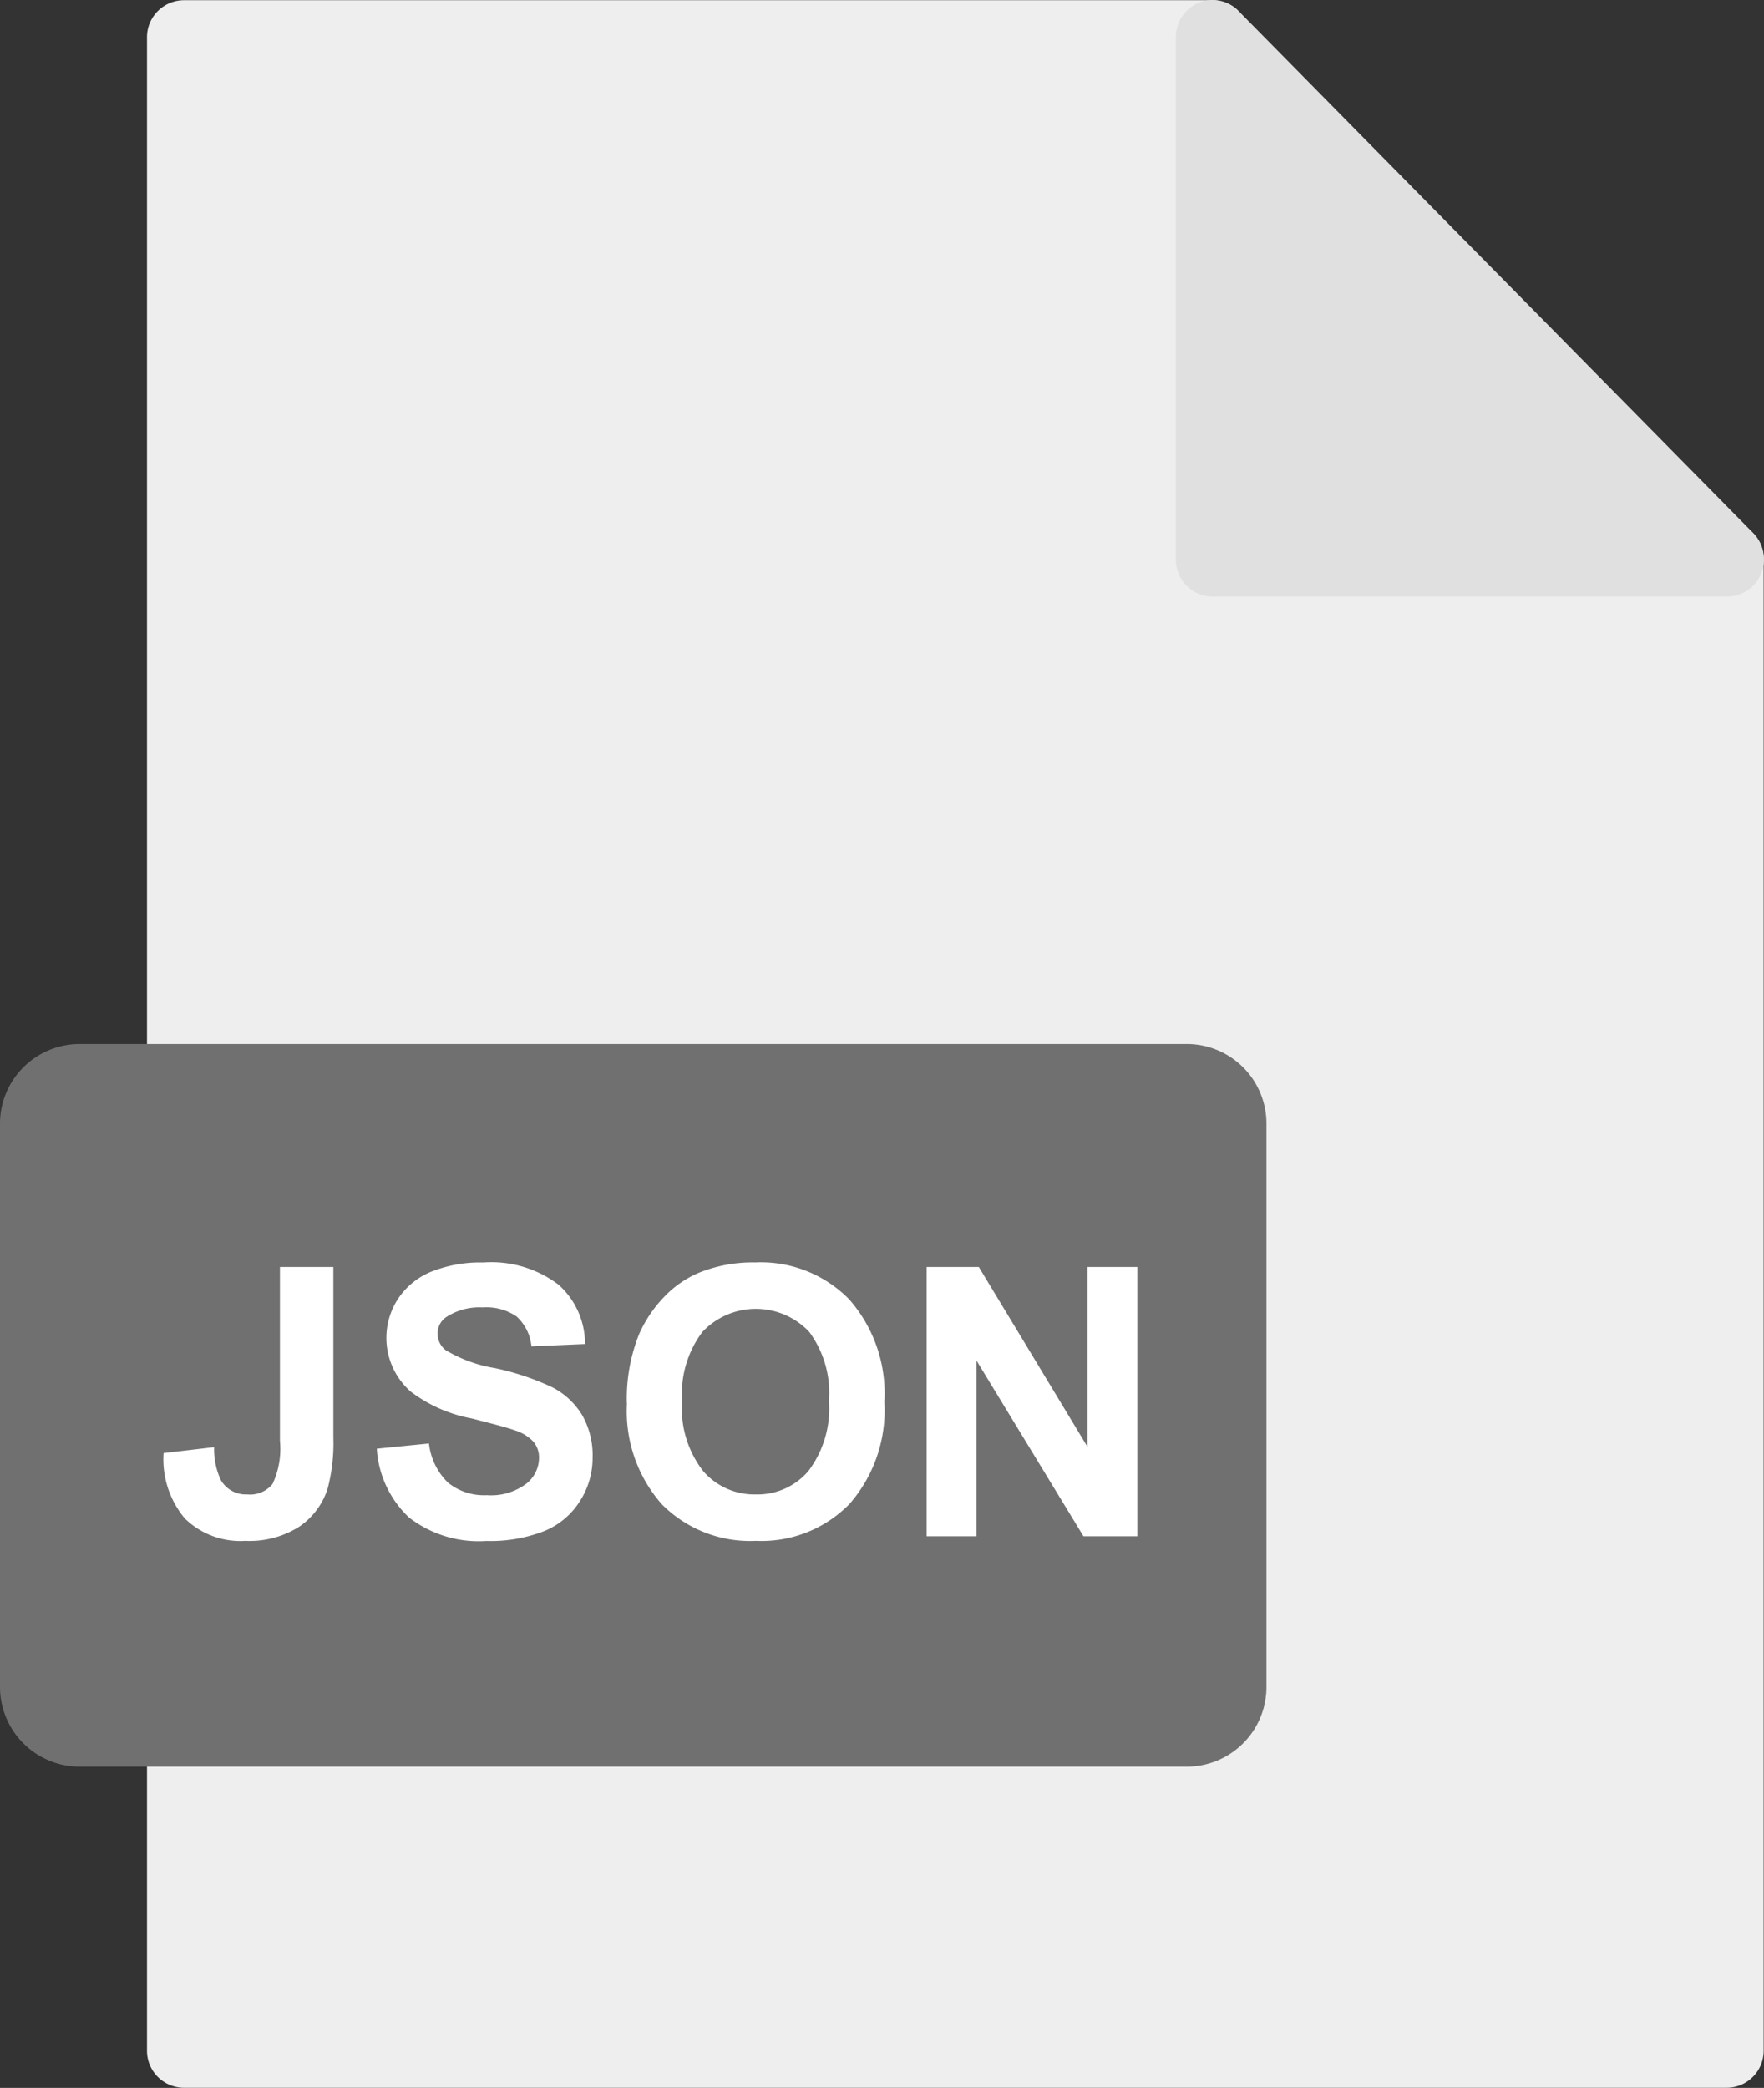 <svg xmlns="http://www.w3.org/2000/svg" width="75.9" height="89.8" viewBox="0 0 75.9 89.8"><rect x="0" y="0" width="75.9" height="89.8" fill="#333333" stroke="none"/><defs><style>.a{fill:#eee;}.b{fill:#707070;}.c{fill:#e0e0e0;}.d{fill:#fff;}</style></defs><path class="a" d="M79.985,26.448H59.432V5.6A1.592,1.592,0,0,0,57.851,4H13.581A1.592,1.592,0,0,0,12,5.6V50.5a1.592,1.592,0,0,0,1.581,1.6H56.27V77.757H13.581A1.592,1.592,0,0,0,12,79.36V92.187a1.592,1.592,0,0,0,1.581,1.6h66.4a1.592,1.592,0,0,0,1.581-1.6V28.051A1.592,1.592,0,0,0,79.985,26.448Z" transform="translate(-5.676 -3.991)"/><path class="b" d="M3.406,0h47.68a3.43,3.43,0,0,1,3.406,3.454V27.631a3.43,3.43,0,0,1-3.406,3.454H3.406A3.43,3.43,0,0,1,0,27.631V3.454A3.43,3.43,0,0,1,3.406,0Z" transform="translate(0 44.9)"/><path class="c" d="M64.838,26.916,42.7,4.469a1.565,1.565,0,0,0-1.729-.352A1.6,1.6,0,0,0,40,5.607V28.055a1.592,1.592,0,0,0,1.581,1.6H63.716a1.581,1.581,0,0,0,1.469-.989A1.62,1.62,0,0,0,64.838,26.916Z" transform="translate(10.594 -3.994)"/><g transform="translate(7.036 54.296)"><g transform="translate(0 0)"><path class="d" d="M7.145,4.464h2.3V11.8a7.62,7.62,0,0,1-.25,2.211A3.12,3.12,0,0,1,7.98,15.632a3.979,3.979,0,0,1-2.322.612,3.415,3.415,0,0,1-2.6-.96,3.958,3.958,0,0,1-.917-2.816l2.173-.254A3.161,3.161,0,0,0,4.6,13.623a1.241,1.241,0,0,0,1.138.623,1.246,1.246,0,0,0,1.09-.448,3.556,3.556,0,0,0,.319-1.853V4.464Zm4.17,7.816,2.244-.224a2.771,2.771,0,0,0,.822,1.686,2.468,2.468,0,0,0,1.67.537,2.526,2.526,0,0,0,1.678-.48,1.425,1.425,0,0,0,.566-1.117,1.053,1.053,0,0,0-.239-.7,1.842,1.842,0,0,0-.83-.5c-.269-.1-.886-.264-1.846-.507a6.194,6.194,0,0,1-2.6-1.146,3.07,3.07,0,0,1-.558-3.986,3.124,3.124,0,0,1,1.425-1.173,5.677,5.677,0,0,1,2.247-.4,4.783,4.783,0,0,1,3.239.955,3.407,3.407,0,0,1,1.141,2.554l-2.306.1a1.988,1.988,0,0,0-.636-1.284,2.293,2.293,0,0,0-1.46-.391,2.6,2.6,0,0,0-1.574.418.844.844,0,0,0-.367.717.893.893,0,0,0,.343.7,5.96,5.96,0,0,0,2.119.774,11.178,11.178,0,0,1,2.489.833,3.25,3.25,0,0,1,1.263,1.179,3.493,3.493,0,0,1,.455,1.845,3.431,3.431,0,0,1-.545,1.864,3.273,3.273,0,0,1-1.542,1.292,6.369,6.369,0,0,1-2.486.423A4.9,4.9,0,0,1,12.7,15.238a4.434,4.434,0,0,1-1.385-2.958Zm10.759-1.953A7.456,7.456,0,0,1,22.6,7.355a5.506,5.506,0,0,1,1.064-1.588,4.477,4.477,0,0,1,1.476-1.041A6.163,6.163,0,0,1,27.6,4.267a5.318,5.318,0,0,1,4.039,1.588,6.131,6.131,0,0,1,1.516,4.415,6.121,6.121,0,0,1-1.505,4.391,5.286,5.286,0,0,1-4.018,1.583,5.343,5.343,0,0,1-4.053-1.575,6.036,6.036,0,0,1-1.5-4.342Zm2.375-.078a4.392,4.392,0,0,0,.9,2.983,2.9,2.9,0,0,0,2.276,1.014,2.872,2.872,0,0,0,2.263-1.009,4.474,4.474,0,0,0,.883-3.021,4.418,4.418,0,0,0-.859-2.972,3.161,3.161,0,0,0-4.587.013,4.425,4.425,0,0,0-.872,2.991Zm10.525,5.8V4.464h2.244L41.894,12.2V4.464h2.143V16.047H41.721l-4.6-7.554v7.554H34.975Z" transform="translate(-2.138 -4.267)"/></g></g></svg>